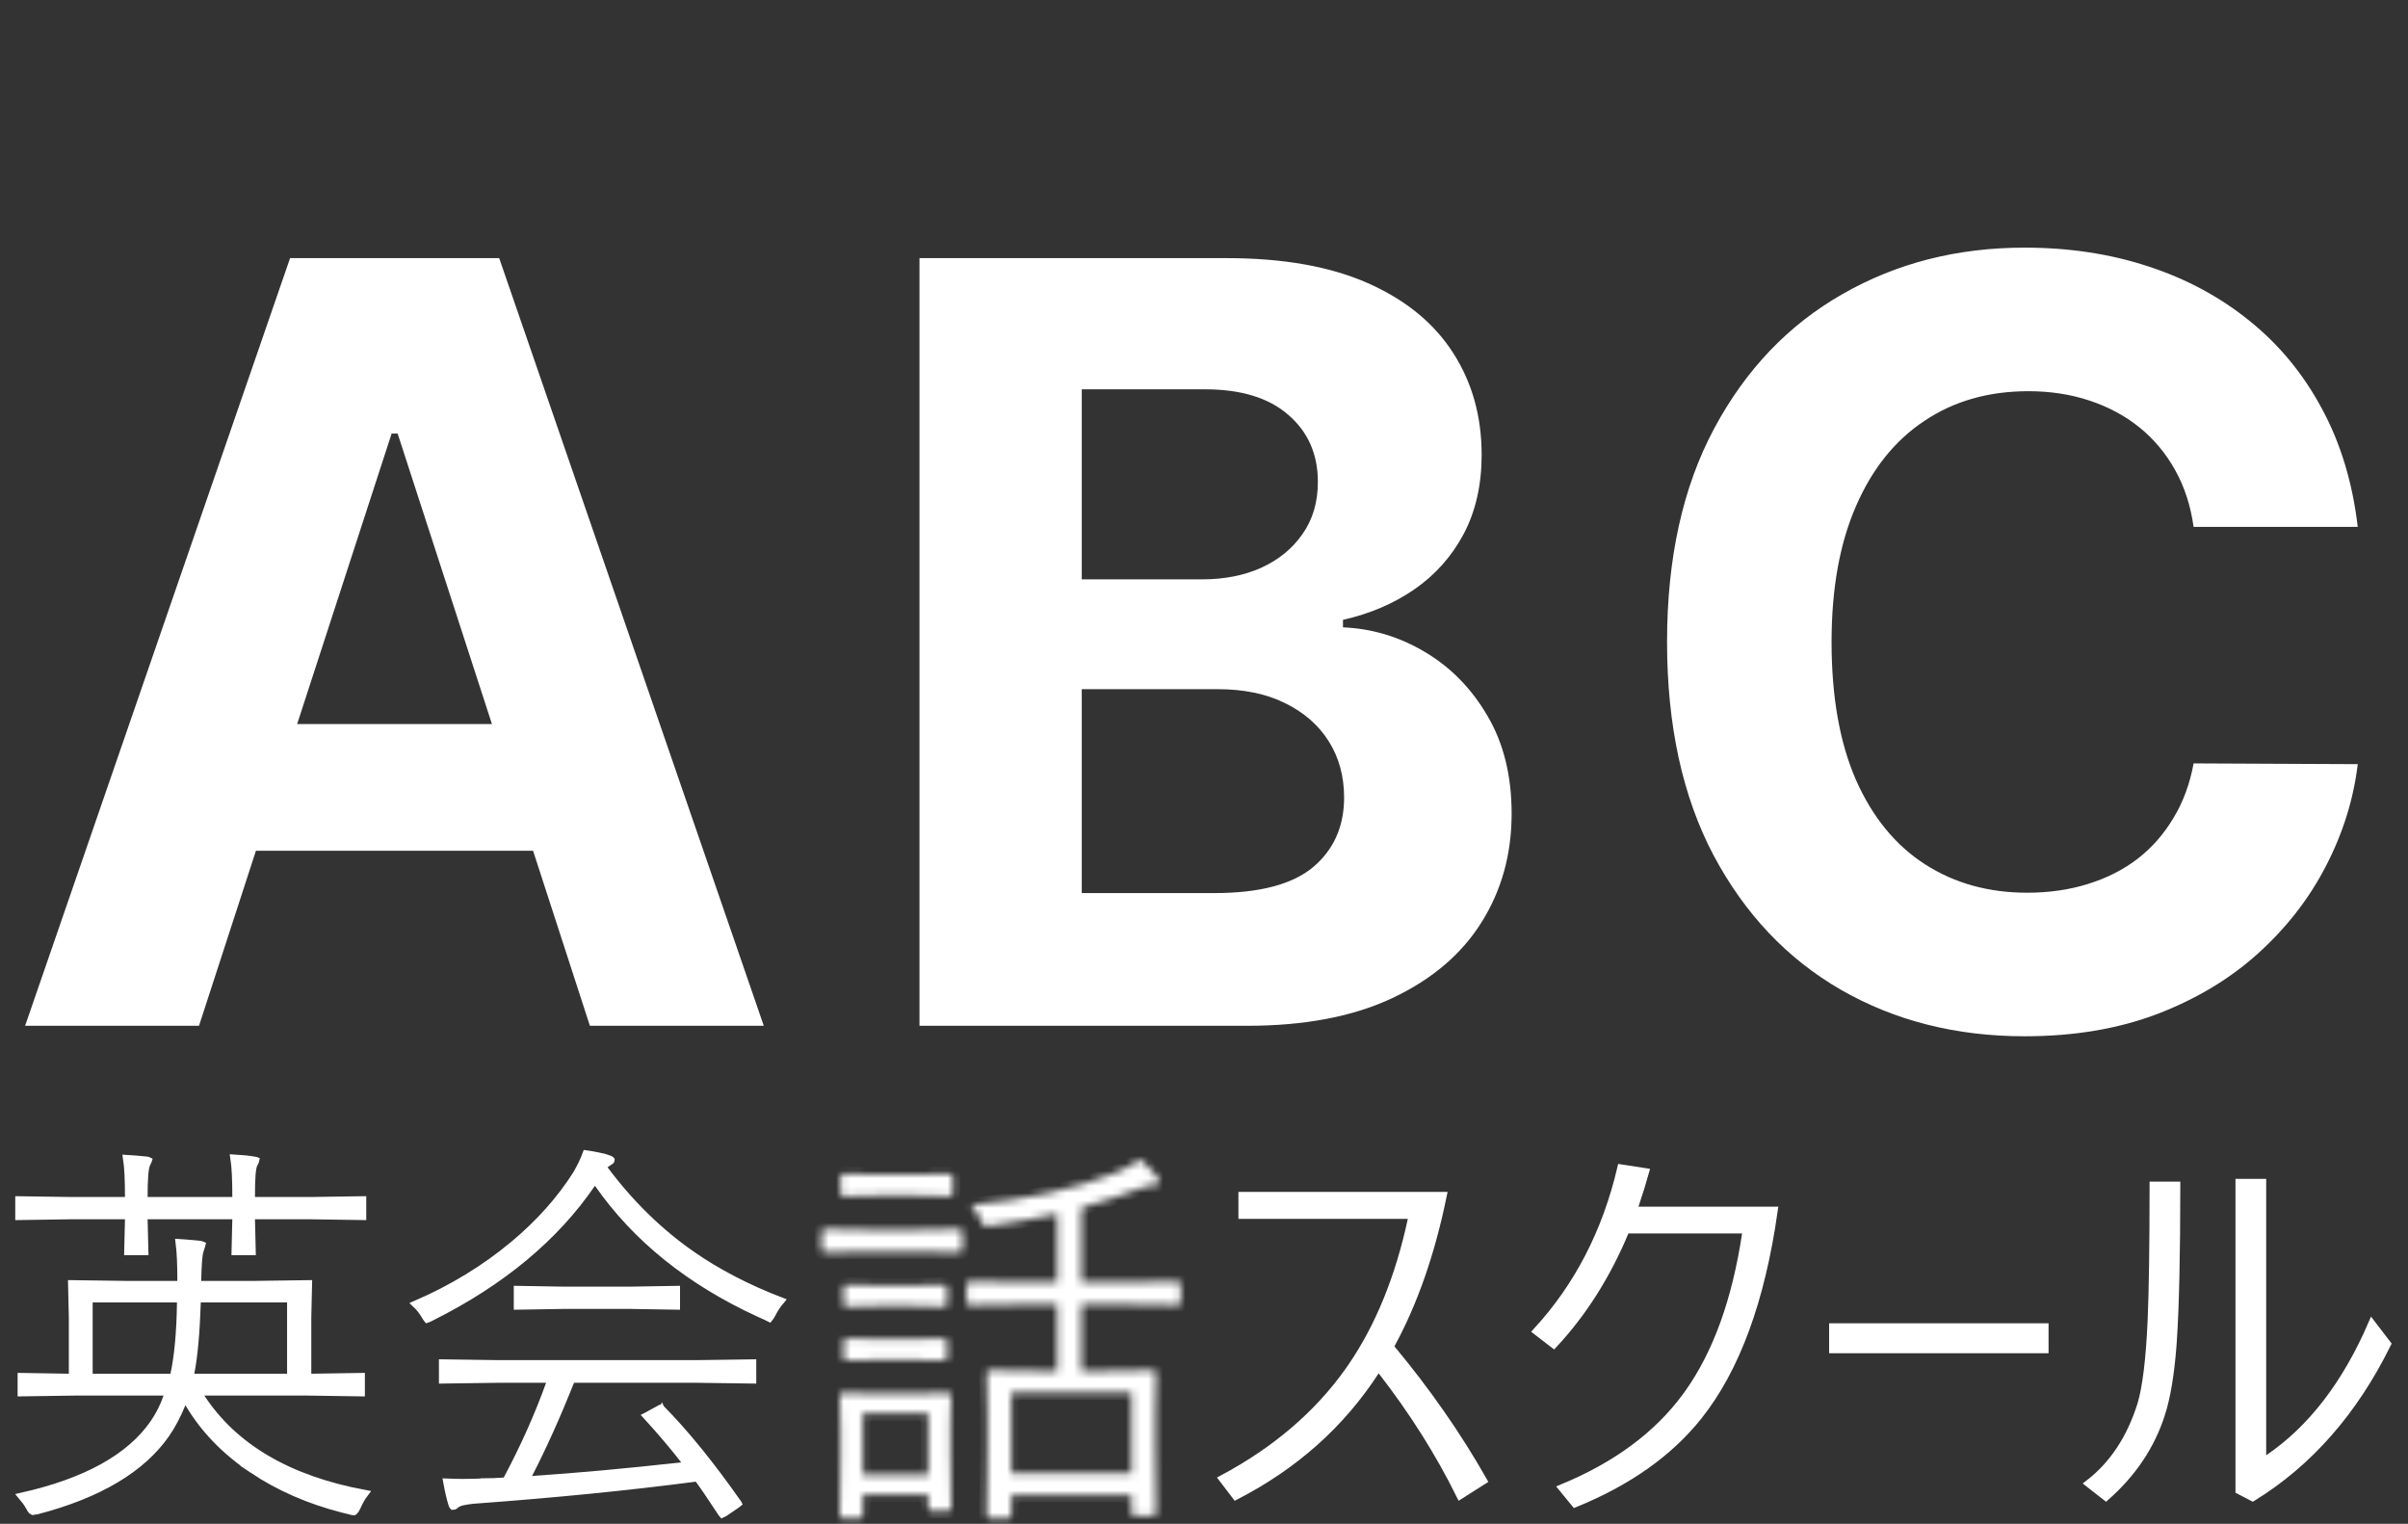 <svg width="324" height="205" viewBox="0 0 324 205" fill="none" xmlns="http://www.w3.org/2000/svg">
<rect x="0" y="0" width="324" height="205" fill="#333333" stroke="none"/>
<path d="M11.969 185.31H23.34L23.425 184.915C23.965 182.414 24.258 179.179 24.311 175.222L24.317 174.715H11.969V185.31ZM26.519 175.198C26.377 179.396 26.086 182.561 25.653 184.711L25.533 185.31H39.127V174.715H26.535L26.519 175.198ZM31.5 155.818C32.552 155.876 33.449 155.967 34.193 156.096V156.097C34.27 156.11 34.325 156.126 34.363 156.141C34.371 156.144 34.378 156.148 34.384 156.15C34.371 156.218 34.329 156.337 34.208 156.519L34.196 156.537L34.185 156.558C34.094 156.727 34.036 156.946 33.994 157.172C33.95 157.41 33.915 157.701 33.888 158.042C33.833 158.724 33.807 159.636 33.807 160.772V161.536H41.787L48.78 161.431V163.637L41.787 163.531H33.794L33.807 164.044L33.911 168.356H31.654L31.758 164.044L31.77 163.531H19.351L19.362 164.044L19.467 168.356H17.211L17.314 164.044L17.326 163.531H9.546L2.553 163.636V161.432L9.546 161.536H17.314V161.036C17.314 158.716 17.23 156.983 17.057 155.874C17.95 155.927 18.861 156.001 19.789 156.099C19.852 156.111 19.897 156.125 19.929 156.138C19.93 156.138 19.931 156.139 19.933 156.14C19.928 156.156 19.923 156.179 19.912 156.206C19.879 156.292 19.825 156.407 19.743 156.555L19.736 156.566L19.73 156.579C19.646 156.754 19.591 156.981 19.549 157.225C19.505 157.478 19.471 157.788 19.443 158.15C19.389 158.875 19.362 159.839 19.362 161.036V161.536H31.759V161.036C31.759 158.684 31.674 156.932 31.5 155.818ZM9.762 177.272L9.657 172.722L17.232 172.826H24.364V172.326C24.364 170.137 24.287 168.419 24.13 167.187C24.631 167.217 25.206 167.262 25.855 167.322L26.835 167.418C26.996 167.435 27.089 167.466 27.139 167.487C27.131 167.52 27.122 167.561 27.107 167.61C27.066 167.755 27.002 167.957 26.915 168.219C26.856 168.365 26.816 168.548 26.786 168.734C26.75 168.959 26.719 169.242 26.692 169.577C26.638 170.249 26.598 171.163 26.571 172.315L26.56 172.826H33.969L41.489 172.722L41.386 177.272V185.317L41.894 185.31L48.595 185.204V187.356L41.47 187.251H26.569L27.077 188.025C31.484 194.749 38.839 199.034 49.048 200.938C48.681 201.42 48.353 202.003 48.058 202.675C47.916 202.982 47.793 203.177 47.694 203.287C47.654 203.332 47.626 203.353 47.611 203.362C47.507 203.357 47.318 203.323 47.02 203.229L47.001 203.223L46.983 203.219L46.072 202.994C41.549 201.832 37.517 200.066 33.974 197.698H33.975C30.267 195.209 27.407 192.24 25.382 188.796L24.872 187.93L24.488 188.858C23.828 190.457 23.103 191.82 22.316 192.95C19.055 197.6 13.325 201.04 5.023 203.215C4.823 203.248 4.667 203.274 4.553 203.29C4.453 203.304 4.405 203.309 4.39 203.311C4.378 203.306 4.347 203.291 4.295 203.239C4.204 203.149 4.09 202.985 3.961 202.719L3.953 202.702L3.943 202.687C3.668 202.21 3.339 201.75 2.959 201.305C11.525 199.377 17.483 196.119 20.698 191.454C21.432 190.391 22.025 189.21 22.48 187.917L22.715 187.251H10.023L2.871 187.356V185.204L9.254 185.31L9.762 185.317V177.272Z" fill="white" stroke="white"/>
<path d="M66.977 183.48H93.831V183.481L93.838 183.48L101.255 183.376V185.633L93.838 185.529H76.901L76.775 185.844C74.925 190.478 73.049 194.642 71.149 198.336L70.745 199.122L71.628 199.063C77.733 198.657 84.427 198.046 91.713 197.232L92.6 197.134L92.052 196.429C90.58 194.536 88.901 192.559 87.019 190.498C87.044 190.485 87.071 190.47 87.101 190.456L87.128 190.442L88.699 189.576L88.7 189.577C88.793 189.531 88.863 189.501 88.913 189.484C88.914 189.484 88.916 189.483 88.917 189.482L88.918 189.483C92.16 192.761 95.623 197.021 99.305 202.27L99.306 202.272C99.272 202.301 99.225 202.338 99.157 202.381L99.148 202.386L99.141 202.391L97.488 203.518C97.361 203.593 97.262 203.644 97.189 203.677C97.17 203.656 97.148 203.629 97.123 203.597C95.682 201.4 94.646 199.876 94.019 199.034L93.845 198.799L93.554 198.837C84.518 200.019 74.563 201.008 63.688 201.803H63.679L63.671 201.804C63.078 201.866 62.589 201.942 62.214 202.033C62.026 202.079 61.856 202.132 61.711 202.193C61.572 202.252 61.421 202.332 61.303 202.45C61.173 202.579 61.06 202.619 60.948 202.621C60.927 202.599 60.882 202.535 60.835 202.388C60.585 201.582 60.355 200.591 60.14 199.413C60.829 199.444 61.529 199.462 62.239 199.462C63.203 199.462 64.279 199.435 65.469 199.382L65.468 199.381C65.964 199.38 66.748 199.345 67.811 199.275L68.089 199.258L68.22 199.012C70.526 194.681 72.436 190.41 73.947 186.198L74.188 185.529H66.977L59.559 185.634V183.375L66.977 183.48ZM78.877 155.255C80.024 155.42 80.992 155.626 81.784 155.87V155.869C82.008 155.939 82.126 156.009 82.181 156.056C82.188 156.062 82.193 156.068 82.197 156.072C82.195 156.111 82.188 156.126 82.184 156.131C82.18 156.138 82.163 156.161 82.105 156.19L82.078 156.204L82.053 156.221C81.995 156.258 81.796 156.394 81.463 156.623L81.033 156.917L81.345 157.335C84.766 161.915 88.656 165.724 93.014 168.761V168.762C96.467 171.177 100.471 173.261 105.022 175.021C104.57 175.557 104.19 176.133 103.886 176.752C103.734 177.03 103.613 177.215 103.523 177.326C103.521 177.325 103.518 177.325 103.516 177.324C103.411 177.281 103.267 177.211 103.081 177.109L103.063 177.099L103.044 177.091L102.133 176.68C92.787 172.384 85.571 166.568 80.459 159.24L80.044 158.646L79.636 159.244C74.693 166.475 67.494 172.467 58.015 177.207L58.006 177.211L57.998 177.215C57.814 177.315 57.67 177.384 57.56 177.427C57.534 177.437 57.51 177.443 57.491 177.449C57.488 177.446 57.485 177.442 57.481 177.438C57.397 177.341 57.282 177.171 57.14 176.91L57.128 176.891C56.797 176.344 56.414 175.867 55.982 175.459C60.862 173.349 65.256 170.667 69.159 167.41H69.16C72.604 164.519 75.404 161.38 77.556 157.992L77.561 157.982L77.567 157.974C78.148 156.964 78.587 156.056 78.877 155.255ZM75.906 173.596H84.722L90.998 173.49V175.694L84.722 175.591H75.906L69.63 175.695V173.49L75.906 173.596Z" fill="white" stroke="white"/>
<mask id="path-3-inside-1_70_17" fill="white">
<path d="M129.502 168.007C129.502 168.325 129.352 168.484 129.051 168.484L123.354 168.378H116.675L110.976 168.484C110.694 168.484 110.553 168.325 110.553 168.007V165.754C110.553 165.472 110.694 165.33 110.976 165.33L116.675 165.436H123.354L129.051 165.33C129.352 165.33 129.502 165.472 129.502 165.754V168.007ZM127.992 202.858C127.992 203.139 127.841 203.281 127.541 203.281H125.314C125.032 203.281 124.89 203.139 124.89 202.858V201.056H116.092V203.812C116.092 204.111 115.951 204.262 115.668 204.262H113.442C113.141 204.262 112.991 204.111 112.991 203.812L113.097 195.835V192.521L112.991 187.804C112.991 187.522 113.133 187.38 113.415 187.38L118.212 187.486H122.718L127.567 187.38C127.849 187.38 127.992 187.522 127.992 187.804L127.885 191.673V195.198L127.992 202.858ZM128.203 160.506C128.203 160.79 128.053 160.931 127.753 160.931L122.982 160.825H118.318L113.548 160.931C113.247 160.931 113.097 160.79 113.097 160.506V158.334C113.097 158.051 113.247 157.91 113.548 157.91L118.318 158.016H122.982L127.753 157.91C128.053 157.91 128.203 158.051 128.203 158.334V160.506ZM127.435 175.375C127.435 175.657 127.267 175.799 126.931 175.799L122.506 175.692H118.424L113.918 175.799C113.636 175.799 113.495 175.657 113.495 175.375V173.255C113.495 172.972 113.636 172.83 113.918 172.83L118.424 172.936H122.506L126.931 172.83C127.267 172.83 127.435 172.972 127.435 173.255V175.375ZM127.435 182.583C127.435 182.884 127.267 183.034 126.931 183.034L122.506 182.928H118.424L113.918 183.034C113.636 183.034 113.495 182.884 113.495 182.583V180.463C113.495 180.181 113.636 180.039 113.918 180.039L118.424 180.145H122.506L126.931 180.039C127.267 180.039 127.435 180.181 127.435 180.463V182.583ZM124.89 198.405V190.137H116.092V198.405H124.89ZM158.866 175.163C158.866 175.446 158.716 175.586 158.416 175.586L151.155 175.481H145.51V184.438H148.663L155.129 184.332C155.412 184.332 155.554 184.474 155.554 184.756L155.448 189.871V194.482L155.554 203.493C155.554 203.776 155.412 203.918 155.129 203.918H152.665C152.383 203.918 152.241 203.776 152.241 203.493V201.108H136.075V203.812C136.075 204.111 135.933 204.262 135.65 204.262H133.186C132.903 204.262 132.761 204.111 132.761 203.812L132.867 194.642V190.587L132.761 184.756C132.761 184.474 132.903 184.332 133.186 184.332L139.653 184.438H142.249V175.481H137.692L130.483 175.586C130.2 175.586 130.059 175.446 130.059 175.163V172.803C130.059 172.522 130.2 172.38 130.483 172.38L137.692 172.486H142.249V163.29C139.317 163.943 136.295 164.482 133.186 164.906C132.938 164.942 132.761 164.959 132.655 164.959C132.391 164.959 132.152 164.685 131.94 164.138C131.64 163.343 131.207 162.663 130.642 162.097C138.203 161.39 144.714 159.941 150.174 157.75C151.569 157.168 152.638 156.567 153.38 155.948C154.299 156.743 155.04 157.504 155.607 158.228C155.854 158.529 155.978 158.802 155.978 159.05C155.978 159.332 155.686 159.473 155.104 159.473C154.627 159.473 154.07 159.605 153.434 159.871C150.73 160.878 148.088 161.744 145.51 162.468V172.486H151.155L158.416 172.38C158.716 172.38 158.866 172.522 158.866 172.803V175.163ZM152.241 198.219V187.327H136.075V198.219H152.241Z"/>
</mask>
<path d="M129.502 168.007C129.502 168.325 129.352 168.484 129.051 168.484L123.354 168.378H116.675L110.976 168.484C110.694 168.484 110.553 168.325 110.553 168.007V165.754C110.553 165.472 110.694 165.33 110.976 165.33L116.675 165.436H123.354L129.051 165.33C129.352 165.33 129.502 165.472 129.502 165.754V168.007ZM127.992 202.858C127.992 203.139 127.841 203.281 127.541 203.281H125.314C125.032 203.281 124.89 203.139 124.89 202.858V201.056H116.092V203.812C116.092 204.111 115.951 204.262 115.668 204.262H113.442C113.141 204.262 112.991 204.111 112.991 203.812L113.097 195.835V192.521L112.991 187.804C112.991 187.522 113.133 187.38 113.415 187.38L118.212 187.486H122.718L127.567 187.38C127.849 187.38 127.992 187.522 127.992 187.804L127.885 191.673V195.198L127.992 202.858ZM128.203 160.506C128.203 160.79 128.053 160.931 127.753 160.931L122.982 160.825H118.318L113.548 160.931C113.247 160.931 113.097 160.79 113.097 160.506V158.334C113.097 158.051 113.247 157.91 113.548 157.91L118.318 158.016H122.982L127.753 157.91C128.053 157.91 128.203 158.051 128.203 158.334V160.506ZM127.435 175.375C127.435 175.657 127.267 175.799 126.931 175.799L122.506 175.692H118.424L113.918 175.799C113.636 175.799 113.495 175.657 113.495 175.375V173.255C113.495 172.972 113.636 172.83 113.918 172.83L118.424 172.936H122.506L126.931 172.83C127.267 172.83 127.435 172.972 127.435 173.255V175.375ZM127.435 182.583C127.435 182.884 127.267 183.034 126.931 183.034L122.506 182.928H118.424L113.918 183.034C113.636 183.034 113.495 182.884 113.495 182.583V180.463C113.495 180.181 113.636 180.039 113.918 180.039L118.424 180.145H122.506L126.931 180.039C127.267 180.039 127.435 180.181 127.435 180.463V182.583ZM124.89 198.405V190.137H116.092V198.405H124.89ZM158.866 175.163C158.866 175.446 158.716 175.586 158.416 175.586L151.155 175.481H145.51V184.438H148.663L155.129 184.332C155.412 184.332 155.554 184.474 155.554 184.756L155.448 189.871V194.482L155.554 203.493C155.554 203.776 155.412 203.918 155.129 203.918H152.665C152.383 203.918 152.241 203.776 152.241 203.493V201.108H136.075V203.812C136.075 204.111 135.933 204.262 135.65 204.262H133.186C132.903 204.262 132.761 204.111 132.761 203.812L132.867 194.642V190.587L132.761 184.756C132.761 184.474 132.903 184.332 133.186 184.332L139.653 184.438H142.249V175.481H137.692L130.483 175.586C130.2 175.586 130.059 175.446 130.059 175.163V172.803C130.059 172.522 130.2 172.38 130.483 172.38L137.692 172.486H142.249V163.29C139.317 163.943 136.295 164.482 133.186 164.906C132.938 164.942 132.761 164.959 132.655 164.959C132.391 164.959 132.152 164.685 131.94 164.138C131.64 163.343 131.207 162.663 130.642 162.097C138.203 161.39 144.714 159.941 150.174 157.75C151.569 157.168 152.638 156.567 153.38 155.948C154.299 156.743 155.04 157.504 155.607 158.228C155.854 158.529 155.978 158.802 155.978 159.05C155.978 159.332 155.686 159.473 155.104 159.473C154.627 159.473 154.07 159.605 153.434 159.871C150.73 160.878 148.088 161.744 145.51 162.468V172.486H151.155L158.416 172.38C158.716 172.38 158.866 172.522 158.866 172.803V175.163ZM152.241 198.219V187.327H136.075V198.219H152.241Z" fill="white" stroke="white" stroke-width="2" mask="url(#path-3-inside-1_70_17)"/>
<path d="M194.163 160.848C192.582 168.577 190.254 175.253 187.182 180.886L187.019 181.185L187.237 181.446C192.022 187.195 196.139 193.111 199.591 199.192L196.462 201.183C193.625 195.443 190.104 189.865 185.896 184.45L185.464 183.894L185.082 184.484C180.469 191.592 174.202 197.186 166.272 201.267L164.498 198.942C171.652 195.118 177.319 190.275 181.478 184.405L181.885 183.819C185.569 178.42 188.241 171.837 189.913 164.084L190.043 163.479H167.131V160.848H194.163Z" fill="white" stroke="white"/>
<path d="M221.388 157.656C221.034 158.93 220.569 160.438 219.984 162.176L219.762 162.836H238.699C236.983 174.981 233.577 184.199 228.521 190.54C224.602 195.452 219.076 199.369 211.918 202.281L210.195 200.176C217.4 197.208 222.943 193.13 226.796 187.926L227.173 187.404C230.996 182.02 233.56 174.881 234.893 166.014L234.979 165.44H218.773L218.644 165.747C216.186 171.622 212.987 176.66 209.058 180.875L206.754 179.102C212.31 173.065 216.092 165.743 218.108 157.149L221.388 157.656Z" fill="white" stroke="white"/>
<path d="M275.136 178.525V181.554H246.612V178.525H275.136Z" fill="white" stroke="white"/>
<path d="M304.42 159.098V196.725L305.201 196.195C310.998 192.261 315.64 186.218 319.145 178.109L321.215 180.811C316.718 189.921 310.677 196.794 303.097 201.461L301.286 200.513V159.098H304.42ZM292.864 159.47C292.859 168.856 292.704 175.799 292.4 180.309L292.337 181.193C292.038 184.991 291.53 187.987 290.823 190.196H290.822C289.459 194.468 286.973 198.195 283.354 201.385L281.045 199.581C284.313 197.068 286.658 193.508 288.092 188.934L288.094 188.927C288.783 186.602 289.236 182.831 289.466 177.649C289.639 173.707 289.727 167.646 289.73 159.47H292.864Z" fill="white" stroke="white"/>
<path d="M26.776 138H3.379L39.03 34.727H67.168L102.768 138H79.371L53.502 58.327H52.695L26.776 138ZM25.314 97.407H80.581V114.451H25.314V97.407ZM123.719 138V34.727H165.068C172.665 34.727 179.002 35.853 184.079 38.106C189.155 40.358 192.97 43.485 195.525 47.485C198.08 51.452 199.358 56.024 199.358 61.201C199.358 65.235 198.551 68.782 196.937 71.841C195.324 74.867 193.105 77.354 190.281 79.304C187.491 81.22 184.297 82.582 180.7 83.388V84.397C184.633 84.565 188.314 85.674 191.743 87.725C195.206 89.776 198.013 92.65 200.165 96.348C202.316 100.012 203.392 104.383 203.392 109.459C203.392 114.938 202.03 119.83 199.307 124.133C196.618 128.402 192.634 131.781 187.356 134.268C182.078 136.756 175.573 138 167.841 138H123.719ZM145.553 120.149H163.353C169.438 120.149 173.876 118.989 176.666 116.67C179.456 114.317 180.851 111.19 180.851 107.29C180.851 104.433 180.162 101.912 178.784 99.727C177.406 97.541 175.439 95.827 172.884 94.583C170.363 93.339 167.354 92.717 163.858 92.717H145.553V120.149ZM145.553 77.942H161.74C164.732 77.942 167.388 77.421 169.707 76.379C172.06 75.303 173.909 73.791 175.254 71.841C176.632 69.891 177.321 67.555 177.321 64.832C177.321 61.1 175.994 58.091 173.338 55.805C170.716 53.519 166.984 52.376 162.143 52.376H145.553V77.942ZM317.239 70.883H295.153C294.749 68.025 293.926 65.487 292.682 63.269C291.438 61.016 289.841 59.1 287.891 57.52C285.942 55.94 283.689 54.73 281.134 53.889C278.613 53.049 275.873 52.629 272.915 52.629C267.57 52.629 262.914 53.956 258.947 56.612C254.98 59.234 251.904 63.067 249.719 68.109C247.534 73.118 246.441 79.203 246.441 86.364C246.441 93.726 247.534 99.912 249.719 104.92C251.938 109.929 255.03 113.711 258.997 116.266C262.964 118.821 267.553 120.099 272.764 120.099C275.688 120.099 278.394 119.712 280.882 118.939C283.403 118.166 285.639 117.04 287.589 115.56C289.539 114.048 291.152 112.215 292.43 110.064C293.741 107.912 294.648 105.458 295.153 102.702L317.239 102.803C316.668 107.543 315.239 112.115 312.953 116.518C310.701 120.889 307.658 124.805 303.826 128.268C300.027 131.697 295.489 134.42 290.211 136.437C284.967 138.42 279.033 139.412 272.411 139.412C263.199 139.412 254.963 137.328 247.702 133.159C240.474 128.991 234.759 122.956 230.557 115.056C226.388 107.156 224.304 97.592 224.304 86.364C224.304 75.102 226.422 65.521 230.658 57.621C234.894 49.721 240.642 43.703 247.903 39.568C255.165 35.4 263.334 33.315 272.411 33.315C278.394 33.315 283.941 34.156 289.051 35.837C294.195 37.517 298.75 39.972 302.717 43.199C306.684 46.392 309.911 50.309 312.398 54.948C314.92 59.587 316.533 64.899 317.239 70.883Z" fill="white"/>
</svg>
